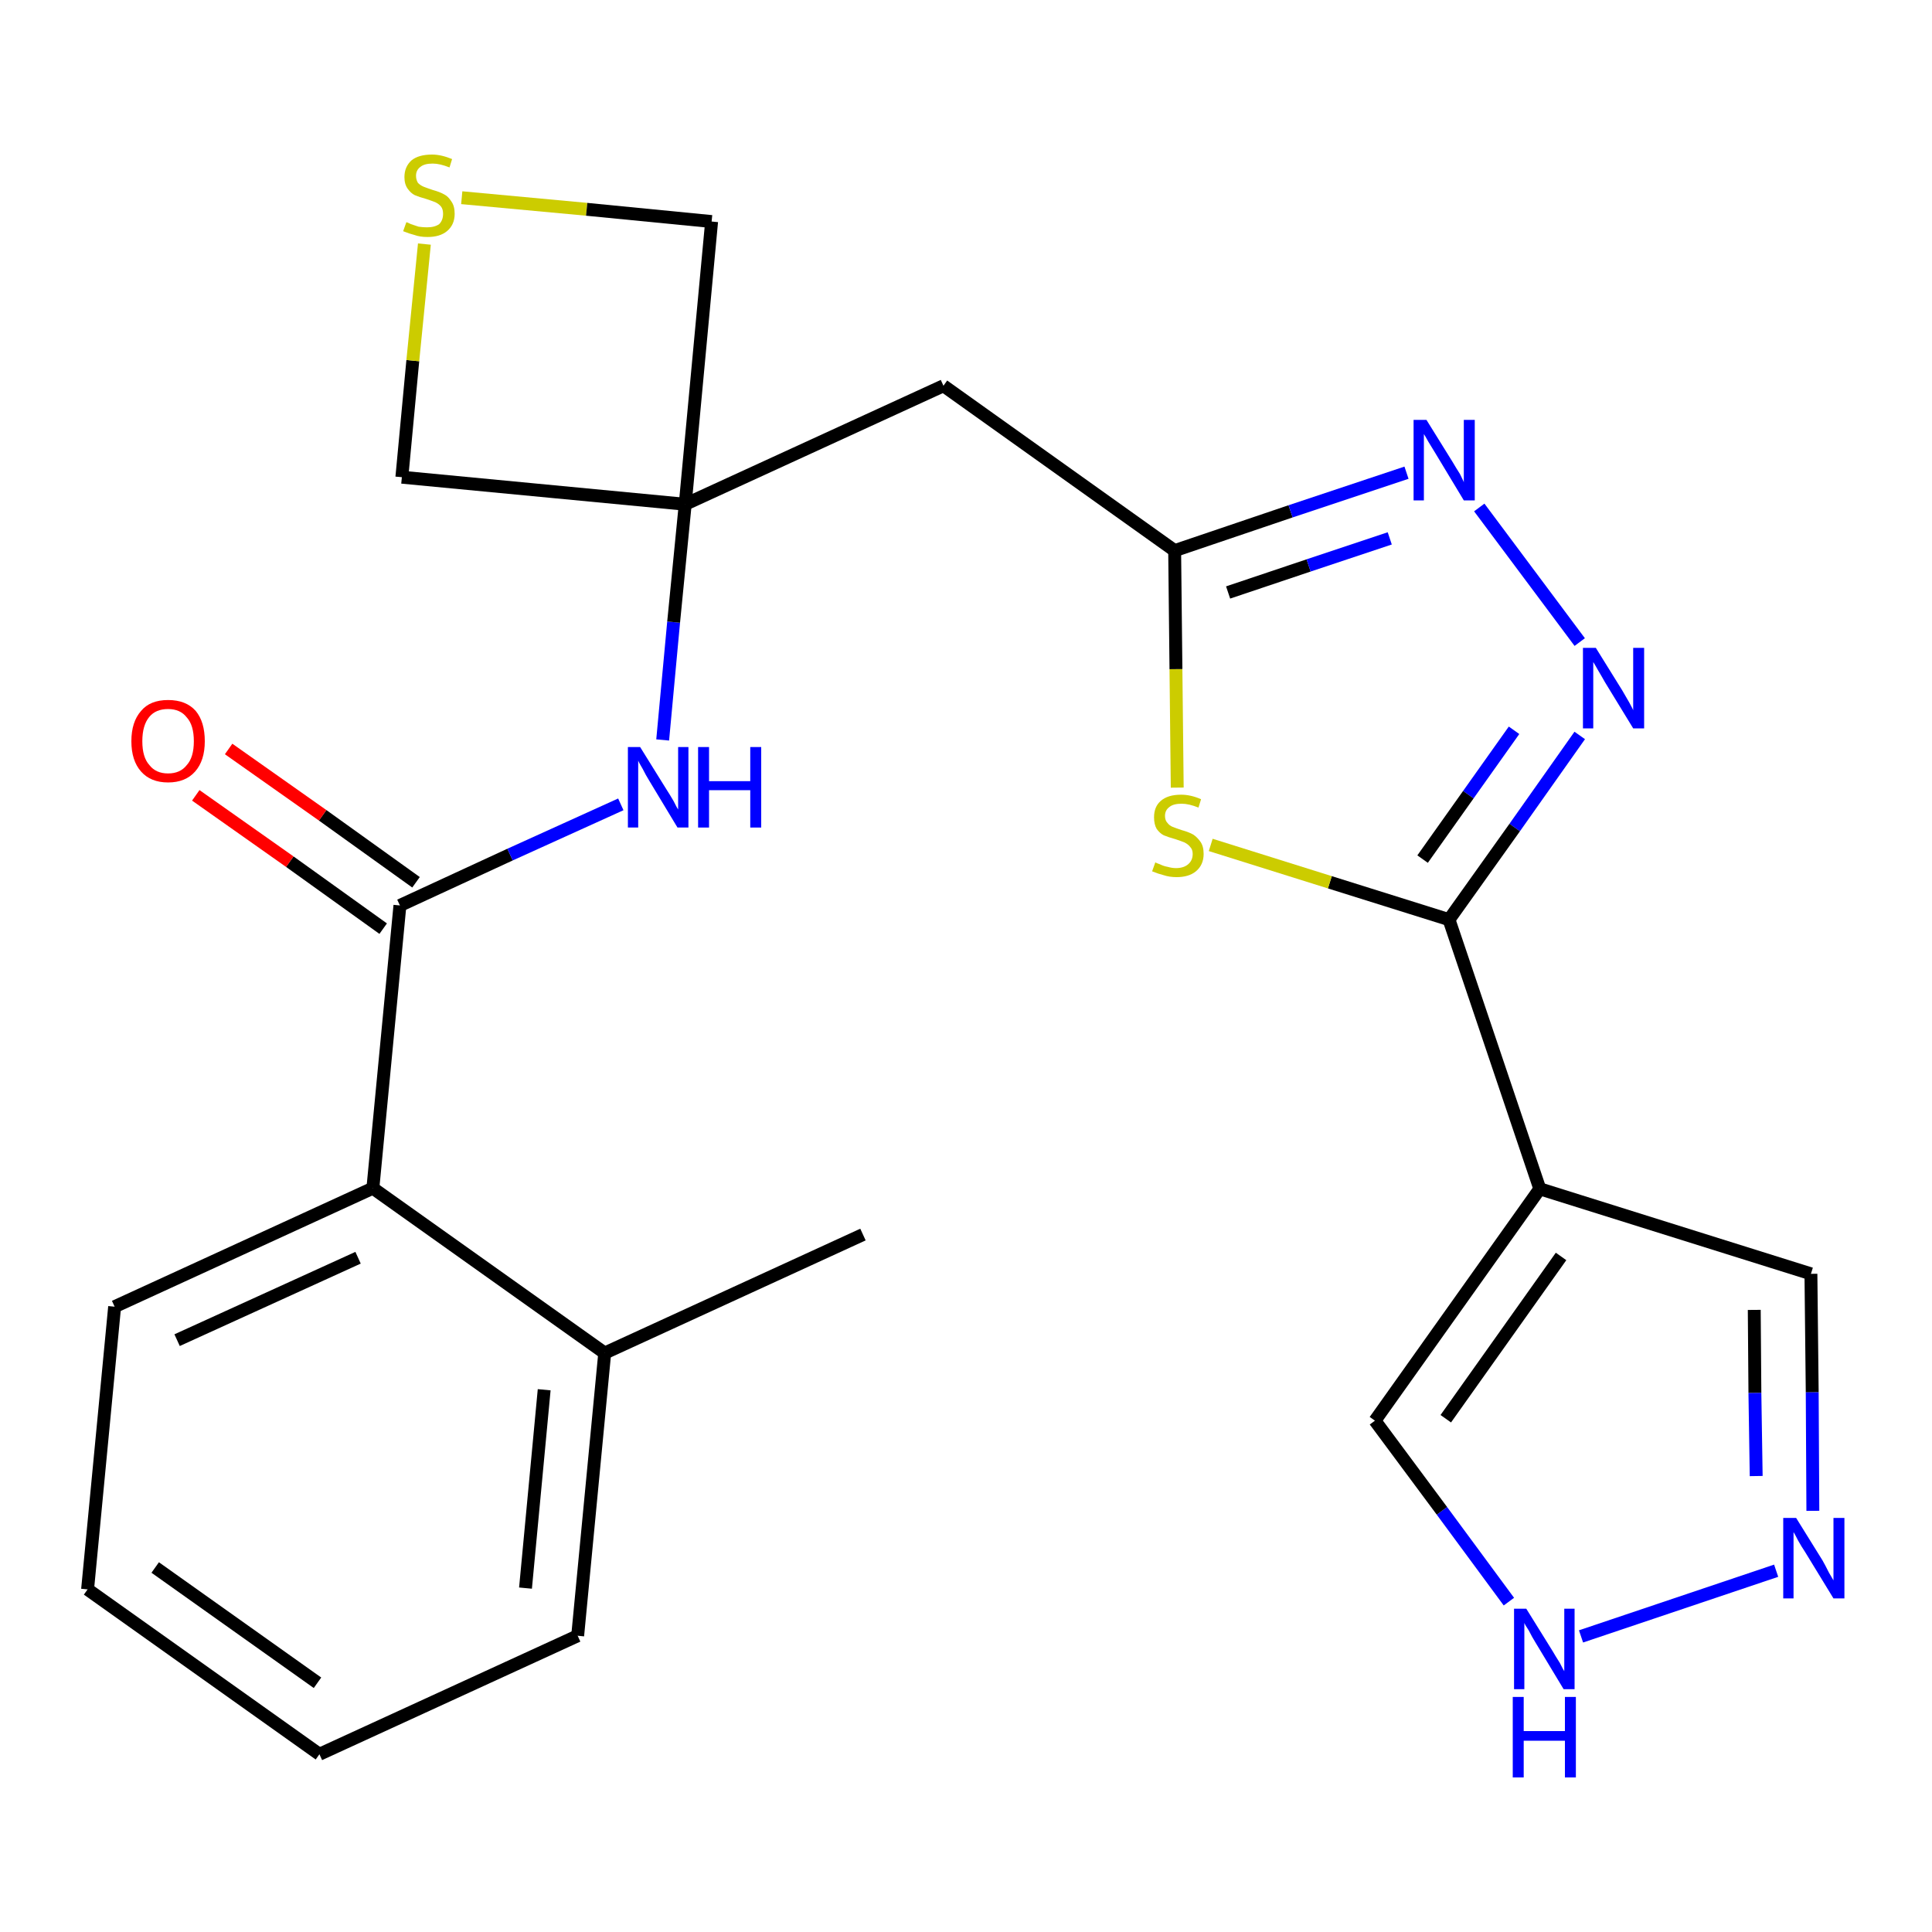 <?xml version='1.0' encoding='iso-8859-1'?>
<svg version='1.1' baseProfile='full'
              xmlns='http://www.w3.org/2000/svg'
                      xmlns:rdkit='http://www.rdkit.org/xml'
                      xmlns:xlink='http://www.w3.org/1999/xlink'
                  xml:space='preserve'
width='300px' height='300px' viewBox='0 0 300 300'>
<!-- END OF HEADER -->
<path class='bond-0 atom-0 atom-1' d='M 134.0,191.7 L 93.9,210.1' style='fill:none;fill-rule:evenodd;stroke:#000000;stroke-width:2.0px;stroke-linecap:butt;stroke-linejoin:miter;stroke-opacity:1' />
<path class='bond-1 atom-1 atom-2' d='M 93.9,210.1 L 89.7,254.0' style='fill:none;fill-rule:evenodd;stroke:#000000;stroke-width:2.0px;stroke-linecap:butt;stroke-linejoin:miter;stroke-opacity:1' />
<path class='bond-1 atom-1 atom-2' d='M 84.5,215.8 L 81.6,246.6' style='fill:none;fill-rule:evenodd;stroke:#000000;stroke-width:2.0px;stroke-linecap:butt;stroke-linejoin:miter;stroke-opacity:1' />
<path class='bond-24 atom-6 atom-1' d='M 57.9,184.5 L 93.9,210.1' style='fill:none;fill-rule:evenodd;stroke:#000000;stroke-width:2.0px;stroke-linecap:butt;stroke-linejoin:miter;stroke-opacity:1' />
<path class='bond-2 atom-2 atom-3' d='M 89.7,254.0 L 49.6,272.4' style='fill:none;fill-rule:evenodd;stroke:#000000;stroke-width:2.0px;stroke-linecap:butt;stroke-linejoin:miter;stroke-opacity:1' />
<path class='bond-3 atom-3 atom-4' d='M 49.6,272.4 L 13.6,246.8' style='fill:none;fill-rule:evenodd;stroke:#000000;stroke-width:2.0px;stroke-linecap:butt;stroke-linejoin:miter;stroke-opacity:1' />
<path class='bond-3 atom-3 atom-4' d='M 49.3,261.3 L 24.1,243.4' style='fill:none;fill-rule:evenodd;stroke:#000000;stroke-width:2.0px;stroke-linecap:butt;stroke-linejoin:miter;stroke-opacity:1' />
<path class='bond-4 atom-4 atom-5' d='M 13.6,246.8 L 17.8,202.9' style='fill:none;fill-rule:evenodd;stroke:#000000;stroke-width:2.0px;stroke-linecap:butt;stroke-linejoin:miter;stroke-opacity:1' />
<path class='bond-5 atom-5 atom-6' d='M 17.8,202.9 L 57.9,184.5' style='fill:none;fill-rule:evenodd;stroke:#000000;stroke-width:2.0px;stroke-linecap:butt;stroke-linejoin:miter;stroke-opacity:1' />
<path class='bond-5 atom-5 atom-6' d='M 27.5,208.1 L 55.6,195.3' style='fill:none;fill-rule:evenodd;stroke:#000000;stroke-width:2.0px;stroke-linecap:butt;stroke-linejoin:miter;stroke-opacity:1' />
<path class='bond-6 atom-6 atom-7' d='M 57.9,184.5 L 62.1,140.6' style='fill:none;fill-rule:evenodd;stroke:#000000;stroke-width:2.0px;stroke-linecap:butt;stroke-linejoin:miter;stroke-opacity:1' />
<path class='bond-7 atom-7 atom-8' d='M 64.6,137.0 L 50.1,126.6' style='fill:none;fill-rule:evenodd;stroke:#000000;stroke-width:2.0px;stroke-linecap:butt;stroke-linejoin:miter;stroke-opacity:1' />
<path class='bond-7 atom-7 atom-8' d='M 50.1,126.6 L 35.5,116.3' style='fill:none;fill-rule:evenodd;stroke:#FF0000;stroke-width:2.0px;stroke-linecap:butt;stroke-linejoin:miter;stroke-opacity:1' />
<path class='bond-7 atom-7 atom-8' d='M 59.5,144.2 L 45.0,133.8' style='fill:none;fill-rule:evenodd;stroke:#000000;stroke-width:2.0px;stroke-linecap:butt;stroke-linejoin:miter;stroke-opacity:1' />
<path class='bond-7 atom-7 atom-8' d='M 45.0,133.8 L 30.4,123.5' style='fill:none;fill-rule:evenodd;stroke:#FF0000;stroke-width:2.0px;stroke-linecap:butt;stroke-linejoin:miter;stroke-opacity:1' />
<path class='bond-8 atom-7 atom-9' d='M 62.1,140.6 L 79.2,132.7' style='fill:none;fill-rule:evenodd;stroke:#000000;stroke-width:2.0px;stroke-linecap:butt;stroke-linejoin:miter;stroke-opacity:1' />
<path class='bond-8 atom-7 atom-9' d='M 79.2,132.7 L 96.4,124.9' style='fill:none;fill-rule:evenodd;stroke:#0000FF;stroke-width:2.0px;stroke-linecap:butt;stroke-linejoin:miter;stroke-opacity:1' />
<path class='bond-9 atom-9 atom-10' d='M 102.9,114.9 L 104.6,96.6' style='fill:none;fill-rule:evenodd;stroke:#0000FF;stroke-width:2.0px;stroke-linecap:butt;stroke-linejoin:miter;stroke-opacity:1' />
<path class='bond-9 atom-9 atom-10' d='M 104.6,96.6 L 106.4,78.3' style='fill:none;fill-rule:evenodd;stroke:#000000;stroke-width:2.0px;stroke-linecap:butt;stroke-linejoin:miter;stroke-opacity:1' />
<path class='bond-10 atom-10 atom-11' d='M 106.4,78.3 L 146.5,59.9' style='fill:none;fill-rule:evenodd;stroke:#000000;stroke-width:2.0px;stroke-linecap:butt;stroke-linejoin:miter;stroke-opacity:1' />
<path class='bond-21 atom-10 atom-22' d='M 106.4,78.3 L 62.4,74.1' style='fill:none;fill-rule:evenodd;stroke:#000000;stroke-width:2.0px;stroke-linecap:butt;stroke-linejoin:miter;stroke-opacity:1' />
<path class='bond-25 atom-24 atom-10' d='M 110.5,34.4 L 106.4,78.3' style='fill:none;fill-rule:evenodd;stroke:#000000;stroke-width:2.0px;stroke-linecap:butt;stroke-linejoin:miter;stroke-opacity:1' />
<path class='bond-11 atom-11 atom-12' d='M 146.5,59.9 L 182.4,85.5' style='fill:none;fill-rule:evenodd;stroke:#000000;stroke-width:2.0px;stroke-linecap:butt;stroke-linejoin:miter;stroke-opacity:1' />
<path class='bond-12 atom-12 atom-13' d='M 182.4,85.5 L 200.4,79.4' style='fill:none;fill-rule:evenodd;stroke:#000000;stroke-width:2.0px;stroke-linecap:butt;stroke-linejoin:miter;stroke-opacity:1' />
<path class='bond-12 atom-12 atom-13' d='M 200.4,79.4 L 218.4,73.4' style='fill:none;fill-rule:evenodd;stroke:#0000FF;stroke-width:2.0px;stroke-linecap:butt;stroke-linejoin:miter;stroke-opacity:1' />
<path class='bond-12 atom-12 atom-13' d='M 190.7,92.0 L 203.2,87.8' style='fill:none;fill-rule:evenodd;stroke:#000000;stroke-width:2.0px;stroke-linecap:butt;stroke-linejoin:miter;stroke-opacity:1' />
<path class='bond-12 atom-12 atom-13' d='M 203.2,87.8 L 215.8,83.6' style='fill:none;fill-rule:evenodd;stroke:#0000FF;stroke-width:2.0px;stroke-linecap:butt;stroke-linejoin:miter;stroke-opacity:1' />
<path class='bond-26 atom-21 atom-12' d='M 182.8,122.3 L 182.6,103.9' style='fill:none;fill-rule:evenodd;stroke:#CCCC00;stroke-width:2.0px;stroke-linecap:butt;stroke-linejoin:miter;stroke-opacity:1' />
<path class='bond-26 atom-21 atom-12' d='M 182.6,103.9 L 182.4,85.5' style='fill:none;fill-rule:evenodd;stroke:#000000;stroke-width:2.0px;stroke-linecap:butt;stroke-linejoin:miter;stroke-opacity:1' />
<path class='bond-13 atom-13 atom-14' d='M 229.7,78.8 L 245.3,99.7' style='fill:none;fill-rule:evenodd;stroke:#0000FF;stroke-width:2.0px;stroke-linecap:butt;stroke-linejoin:miter;stroke-opacity:1' />
<path class='bond-14 atom-14 atom-15' d='M 245.3,114.2 L 235.2,128.5' style='fill:none;fill-rule:evenodd;stroke:#0000FF;stroke-width:2.0px;stroke-linecap:butt;stroke-linejoin:miter;stroke-opacity:1' />
<path class='bond-14 atom-14 atom-15' d='M 235.2,128.5 L 225.0,142.8' style='fill:none;fill-rule:evenodd;stroke:#000000;stroke-width:2.0px;stroke-linecap:butt;stroke-linejoin:miter;stroke-opacity:1' />
<path class='bond-14 atom-14 atom-15' d='M 235.1,113.4 L 228.0,123.4' style='fill:none;fill-rule:evenodd;stroke:#0000FF;stroke-width:2.0px;stroke-linecap:butt;stroke-linejoin:miter;stroke-opacity:1' />
<path class='bond-14 atom-14 atom-15' d='M 228.0,123.4 L 220.9,133.4' style='fill:none;fill-rule:evenodd;stroke:#000000;stroke-width:2.0px;stroke-linecap:butt;stroke-linejoin:miter;stroke-opacity:1' />
<path class='bond-15 atom-15 atom-16' d='M 225.0,142.8 L 239.1,184.6' style='fill:none;fill-rule:evenodd;stroke:#000000;stroke-width:2.0px;stroke-linecap:butt;stroke-linejoin:miter;stroke-opacity:1' />
<path class='bond-20 atom-15 atom-21' d='M 225.0,142.8 L 206.5,137.0' style='fill:none;fill-rule:evenodd;stroke:#000000;stroke-width:2.0px;stroke-linecap:butt;stroke-linejoin:miter;stroke-opacity:1' />
<path class='bond-20 atom-15 atom-21' d='M 206.5,137.0 L 188.0,131.2' style='fill:none;fill-rule:evenodd;stroke:#CCCC00;stroke-width:2.0px;stroke-linecap:butt;stroke-linejoin:miter;stroke-opacity:1' />
<path class='bond-16 atom-16 atom-17' d='M 239.1,184.6 L 281.2,197.8' style='fill:none;fill-rule:evenodd;stroke:#000000;stroke-width:2.0px;stroke-linecap:butt;stroke-linejoin:miter;stroke-opacity:1' />
<path class='bond-27 atom-20 atom-16' d='M 213.5,220.6 L 239.1,184.6' style='fill:none;fill-rule:evenodd;stroke:#000000;stroke-width:2.0px;stroke-linecap:butt;stroke-linejoin:miter;stroke-opacity:1' />
<path class='bond-27 atom-20 atom-16' d='M 224.5,220.3 L 242.4,195.1' style='fill:none;fill-rule:evenodd;stroke:#000000;stroke-width:2.0px;stroke-linecap:butt;stroke-linejoin:miter;stroke-opacity:1' />
<path class='bond-17 atom-17 atom-18' d='M 281.2,197.8 L 281.4,216.2' style='fill:none;fill-rule:evenodd;stroke:#000000;stroke-width:2.0px;stroke-linecap:butt;stroke-linejoin:miter;stroke-opacity:1' />
<path class='bond-17 atom-17 atom-18' d='M 281.4,216.2 L 281.5,234.6' style='fill:none;fill-rule:evenodd;stroke:#0000FF;stroke-width:2.0px;stroke-linecap:butt;stroke-linejoin:miter;stroke-opacity:1' />
<path class='bond-17 atom-17 atom-18' d='M 272.4,203.4 L 272.5,216.3' style='fill:none;fill-rule:evenodd;stroke:#000000;stroke-width:2.0px;stroke-linecap:butt;stroke-linejoin:miter;stroke-opacity:1' />
<path class='bond-17 atom-17 atom-18' d='M 272.5,216.3 L 272.7,229.2' style='fill:none;fill-rule:evenodd;stroke:#0000FF;stroke-width:2.0px;stroke-linecap:butt;stroke-linejoin:miter;stroke-opacity:1' />
<path class='bond-18 atom-18 atom-19' d='M 275.8,243.9 L 245.5,254.1' style='fill:none;fill-rule:evenodd;stroke:#0000FF;stroke-width:2.0px;stroke-linecap:butt;stroke-linejoin:miter;stroke-opacity:1' />
<path class='bond-19 atom-19 atom-20' d='M 234.3,248.7 L 223.9,234.6' style='fill:none;fill-rule:evenodd;stroke:#0000FF;stroke-width:2.0px;stroke-linecap:butt;stroke-linejoin:miter;stroke-opacity:1' />
<path class='bond-19 atom-19 atom-20' d='M 223.9,234.6 L 213.5,220.6' style='fill:none;fill-rule:evenodd;stroke:#000000;stroke-width:2.0px;stroke-linecap:butt;stroke-linejoin:miter;stroke-opacity:1' />
<path class='bond-22 atom-22 atom-23' d='M 62.4,74.1 L 64.1,56.0' style='fill:none;fill-rule:evenodd;stroke:#000000;stroke-width:2.0px;stroke-linecap:butt;stroke-linejoin:miter;stroke-opacity:1' />
<path class='bond-22 atom-22 atom-23' d='M 64.1,56.0 L 65.9,37.9' style='fill:none;fill-rule:evenodd;stroke:#CCCC00;stroke-width:2.0px;stroke-linecap:butt;stroke-linejoin:miter;stroke-opacity:1' />
<path class='bond-23 atom-23 atom-24' d='M 71.7,30.7 L 91.1,32.5' style='fill:none;fill-rule:evenodd;stroke:#CCCC00;stroke-width:2.0px;stroke-linecap:butt;stroke-linejoin:miter;stroke-opacity:1' />
<path class='bond-23 atom-23 atom-24' d='M 91.1,32.5 L 110.5,34.4' style='fill:none;fill-rule:evenodd;stroke:#000000;stroke-width:2.0px;stroke-linecap:butt;stroke-linejoin:miter;stroke-opacity:1' />
<path  class='atom-8' d='M 20.4 115.1
Q 20.4 112.1, 21.9 110.4
Q 23.3 108.7, 26.1 108.7
Q 28.9 108.7, 30.4 110.4
Q 31.8 112.1, 31.8 115.1
Q 31.8 118.1, 30.3 119.8
Q 28.8 121.5, 26.1 121.5
Q 23.4 121.5, 21.9 119.8
Q 20.4 118.1, 20.4 115.1
M 26.1 120.1
Q 28.0 120.1, 29.0 118.8
Q 30.1 117.6, 30.1 115.1
Q 30.1 112.6, 29.0 111.4
Q 28.0 110.1, 26.1 110.1
Q 24.2 110.1, 23.2 111.3
Q 22.1 112.6, 22.1 115.1
Q 22.1 117.6, 23.2 118.8
Q 24.2 120.1, 26.1 120.1
' fill='#FF0000'/>
<path  class='atom-9' d='M 99.4 116.0
L 103.5 122.6
Q 103.9 123.2, 104.6 124.4
Q 105.2 125.6, 105.3 125.7
L 105.3 116.0
L 106.9 116.0
L 106.9 128.5
L 105.2 128.5
L 100.8 121.2
Q 100.3 120.4, 99.8 119.4
Q 99.2 118.4, 99.1 118.1
L 99.1 128.5
L 97.5 128.5
L 97.5 116.0
L 99.4 116.0
' fill='#0000FF'/>
<path  class='atom-9' d='M 108.4 116.0
L 110.1 116.0
L 110.1 121.3
L 116.5 121.3
L 116.5 116.0
L 118.2 116.0
L 118.2 128.5
L 116.5 128.5
L 116.5 122.7
L 110.1 122.7
L 110.1 128.5
L 108.4 128.5
L 108.4 116.0
' fill='#0000FF'/>
<path  class='atom-13' d='M 221.5 65.2
L 225.6 71.8
Q 226.0 72.5, 226.7 73.6
Q 227.3 74.8, 227.3 74.9
L 227.3 65.2
L 229.0 65.2
L 229.0 77.7
L 227.3 77.7
L 222.9 70.4
Q 222.4 69.6, 221.8 68.6
Q 221.3 67.7, 221.1 67.4
L 221.1 77.7
L 219.5 77.7
L 219.5 65.2
L 221.5 65.2
' fill='#0000FF'/>
<path  class='atom-14' d='M 247.8 100.6
L 251.9 107.2
Q 252.3 107.9, 253.0 109.1
Q 253.6 110.2, 253.6 110.3
L 253.6 100.6
L 255.3 100.6
L 255.3 113.1
L 253.6 113.1
L 249.2 105.9
Q 248.7 105.0, 248.1 104.0
Q 247.6 103.1, 247.4 102.8
L 247.4 113.1
L 245.8 113.1
L 245.8 100.6
L 247.8 100.6
' fill='#0000FF'/>
<path  class='atom-18' d='M 278.9 235.7
L 283.0 242.3
Q 283.4 243.0, 284.0 244.2
Q 284.7 245.4, 284.7 245.4
L 284.7 235.7
L 286.4 235.7
L 286.4 248.2
L 284.7 248.2
L 280.3 241.0
Q 279.7 240.1, 279.2 239.2
Q 278.7 238.2, 278.5 237.9
L 278.5 248.2
L 276.9 248.2
L 276.9 235.7
L 278.9 235.7
' fill='#0000FF'/>
<path  class='atom-19' d='M 237.0 249.8
L 241.1 256.4
Q 241.5 257.1, 242.2 258.2
Q 242.8 259.4, 242.9 259.5
L 242.9 249.8
L 244.5 249.8
L 244.5 262.3
L 242.8 262.3
L 238.4 255.0
Q 237.9 254.2, 237.4 253.2
Q 236.8 252.3, 236.7 252.0
L 236.7 262.3
L 235.1 262.3
L 235.1 249.8
L 237.0 249.8
' fill='#0000FF'/>
<path  class='atom-19' d='M 234.9 263.5
L 236.6 263.5
L 236.6 268.8
L 243.0 268.8
L 243.0 263.5
L 244.7 263.5
L 244.7 276.0
L 243.0 276.0
L 243.0 270.3
L 236.6 270.3
L 236.6 276.0
L 234.9 276.0
L 234.9 263.5
' fill='#0000FF'/>
<path  class='atom-21' d='M 179.4 133.9
Q 179.5 134.0, 180.1 134.2
Q 180.7 134.5, 181.3 134.6
Q 182.0 134.8, 182.6 134.8
Q 183.8 134.8, 184.5 134.2
Q 185.2 133.6, 185.2 132.6
Q 185.2 131.9, 184.8 131.5
Q 184.5 131.1, 183.9 130.8
Q 183.4 130.6, 182.5 130.3
Q 181.4 130.0, 180.7 129.7
Q 180.1 129.4, 179.6 128.7
Q 179.2 128.0, 179.2 126.9
Q 179.2 125.3, 180.2 124.4
Q 181.3 123.4, 183.4 123.4
Q 184.9 123.4, 186.5 124.1
L 186.1 125.4
Q 184.6 124.8, 183.5 124.8
Q 182.2 124.8, 181.6 125.3
Q 180.9 125.8, 180.9 126.7
Q 180.9 127.4, 181.3 127.8
Q 181.6 128.2, 182.1 128.4
Q 182.6 128.6, 183.5 128.9
Q 184.6 129.2, 185.3 129.6
Q 185.9 130.0, 186.4 130.7
Q 186.9 131.4, 186.9 132.6
Q 186.9 134.3, 185.7 135.3
Q 184.6 136.2, 182.7 136.2
Q 181.6 136.2, 180.7 135.9
Q 179.9 135.7, 178.9 135.3
L 179.4 133.9
' fill='#CCCC00'/>
<path  class='atom-23' d='M 63.1 34.5
Q 63.2 34.5, 63.8 34.8
Q 64.4 35.0, 65.0 35.2
Q 65.7 35.3, 66.3 35.3
Q 67.5 35.3, 68.2 34.8
Q 68.8 34.2, 68.8 33.2
Q 68.8 32.5, 68.5 32.1
Q 68.2 31.7, 67.6 31.4
Q 67.1 31.2, 66.2 30.9
Q 65.1 30.6, 64.4 30.3
Q 63.8 30.0, 63.3 29.3
Q 62.8 28.6, 62.8 27.5
Q 62.8 25.9, 63.9 24.9
Q 65.0 24.0, 67.1 24.0
Q 68.5 24.0, 70.2 24.7
L 69.8 26.0
Q 68.3 25.4, 67.2 25.4
Q 65.9 25.4, 65.3 25.9
Q 64.6 26.4, 64.6 27.3
Q 64.6 27.9, 64.9 28.4
Q 65.3 28.8, 65.8 29.0
Q 66.3 29.2, 67.2 29.5
Q 68.3 29.8, 69.0 30.2
Q 69.6 30.5, 70.1 31.3
Q 70.6 32.0, 70.6 33.2
Q 70.6 34.9, 69.4 35.9
Q 68.3 36.8, 66.4 36.8
Q 65.2 36.8, 64.4 36.5
Q 63.6 36.3, 62.6 35.9
L 63.1 34.5
' fill='#CCCC00'/>
</svg>
